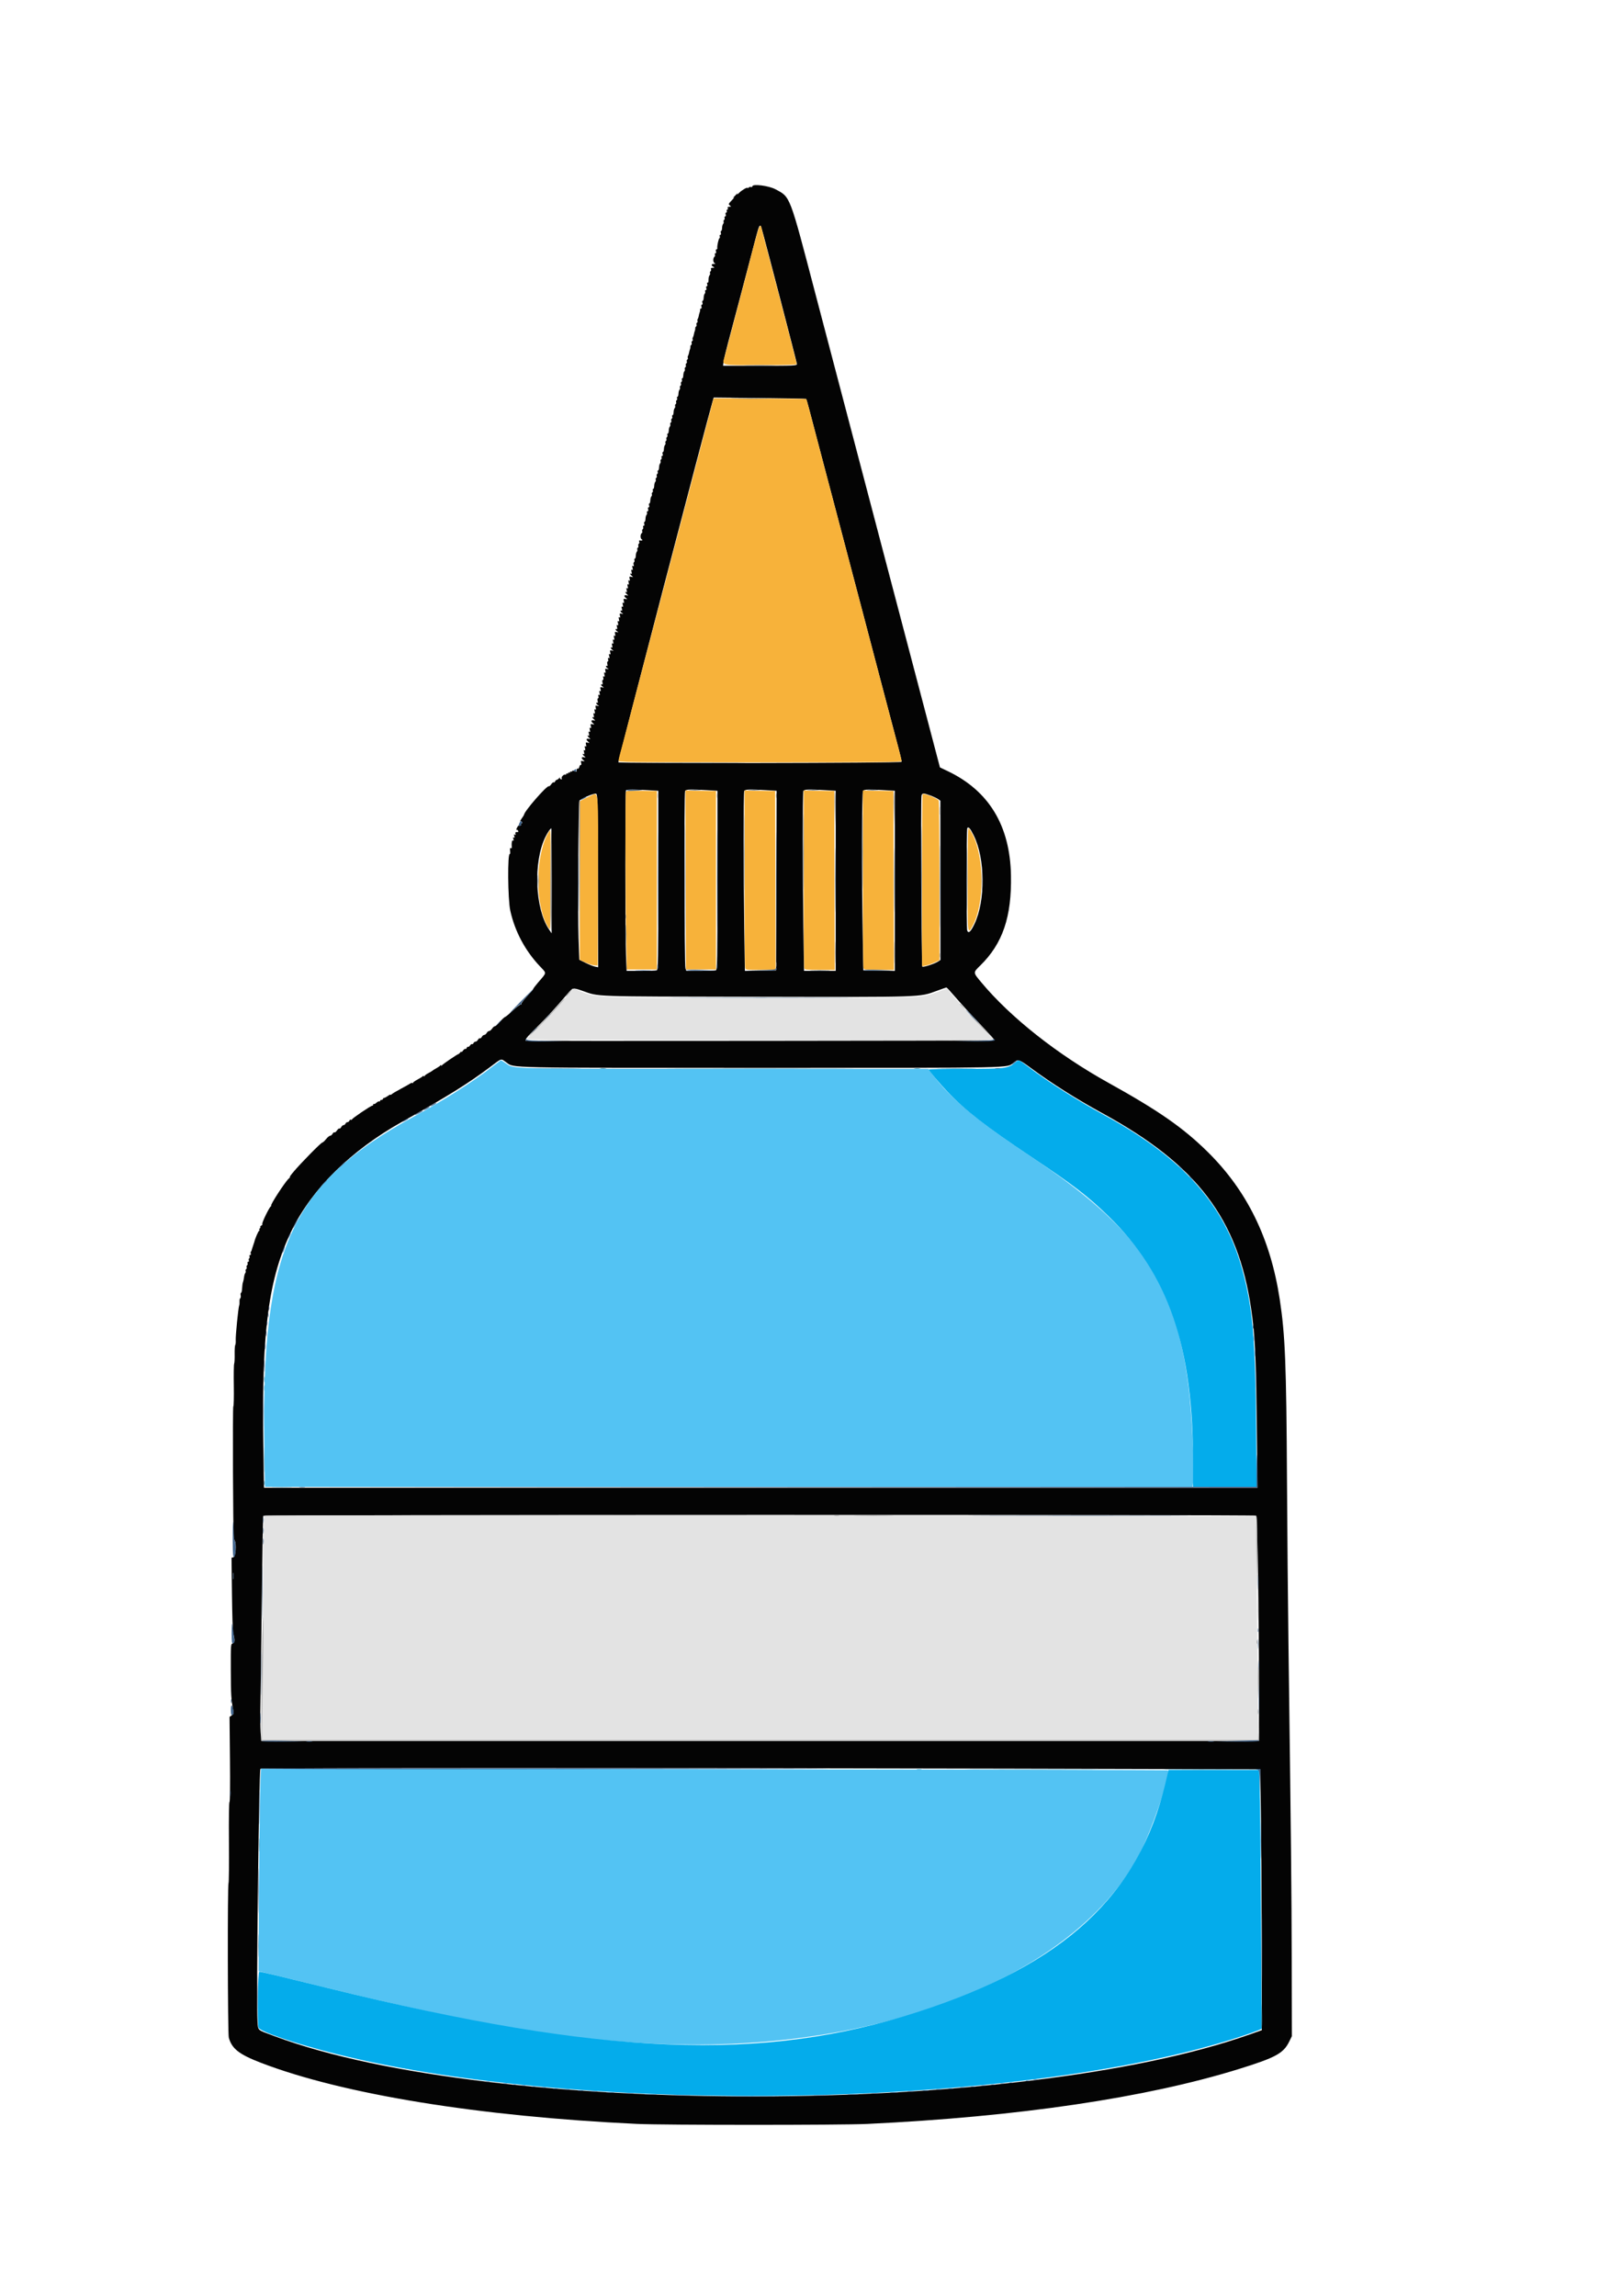 <svg id="svg" version="1.1" xmlns="http://www.w3.org/2000/svg" xmlns:xlink="http://www.w3.org/1999/xlink" width="318" height="450" viewBox="0, 0, 400,532"><g id="svgg"><path id="path0" d="M185.535 28.926 C 185.535 29.088,185.387 29.163,185.205 29.094 C 185.024 29.024,184.755 29.088,184.608 29.236 C 184.460 29.383,184.340 29.426,184.340 29.330 C 184.340 29.036,182.873 29.898,182.235 30.567 C 181.903 30.916,181.711 31.040,181.808 30.843 C 181.964 30.524,181.948 30.524,181.657 30.843 C 181.476 31.040,181.173 31.352,180.981 31.535 C 180.678 31.827,180.679 31.843,180.992 31.664 C 181.189 31.551,180.948 31.874,180.456 32.381 C 179.630 33.232,179.593 33.328,179.978 33.620 C 180.363 33.912,180.355 33.936,179.864 33.943 C 179.492 33.949,179.375 34.058,179.471 34.310 C 179.547 34.507,179.493 34.668,179.352 34.668 C 179.210 34.668,179.156 34.830,179.232 35.027 C 179.308 35.224,179.243 35.386,179.089 35.386 C 178.917 35.386,178.867 35.571,178.960 35.864 C 179.053 36.157,179.003 36.342,178.831 36.342 C 178.677 36.342,178.611 36.500,178.685 36.693 C 178.759 36.886,178.709 37.112,178.575 37.195 C 178.440 37.279,178.382 37.484,178.447 37.652 C 178.511 37.820,178.458 38.063,178.328 38.193 C 178.199 38.322,178.083 38.766,178.072 39.178 C 178.060 39.591,177.952 39.928,177.832 39.928 C 177.711 39.928,177.681 40.143,177.764 40.406 C 177.857 40.699,177.807 40.885,177.635 40.885 C 177.481 40.885,177.415 41.043,177.489 41.236 C 177.563 41.429,177.531 41.644,177.416 41.715 C 177.192 41.854,176.803 43.681,176.894 44.172 C 176.924 44.337,176.829 44.471,176.683 44.471 C 176.526 44.471,176.479 44.667,176.569 44.949 C 176.662 45.242,176.612 45.427,176.440 45.427 C 176.286 45.427,176.220 45.585,176.294 45.778 C 176.368 45.971,176.339 46.185,176.229 46.253 C 175.820 46.505,175.789 47.587,176.183 47.817 C 176.507 48.007,176.483 48.044,176.031 48.050 C 175.389 48.059,175.329 48.416,175.912 48.756 C 176.281 48.971,176.264 49.000,175.766 49.006 C 175.371 49.012,175.243 49.118,175.338 49.365 C 175.412 49.558,175.362 49.784,175.227 49.867 C 175.093 49.950,175.035 50.156,175.100 50.324 C 175.164 50.492,175.107 50.739,174.972 50.873 C 174.838 51.008,174.728 51.505,174.728 51.978 C 174.728 52.494,174.632 52.778,174.487 52.689 C 174.337 52.596,174.307 52.732,174.408 53.048 C 174.507 53.363,174.466 53.556,174.298 53.556 C 174.135 53.556,174.087 53.748,174.178 54.035 C 174.271 54.328,174.221 54.513,174.049 54.513 C 173.895 54.513,173.825 54.661,173.895 54.842 C 173.964 55.024,173.915 55.278,173.786 55.407 C 173.656 55.537,173.541 55.980,173.529 56.393 C 173.517 56.805,173.409 57.143,173.289 57.143 C 173.168 57.143,173.138 57.358,173.222 57.621 C 173.313 57.907,173.265 58.099,173.102 58.099 C 172.940 58.099,172.892 58.291,172.983 58.577 C 173.072 58.860,173.026 59.056,172.869 59.056 C 172.723 59.056,172.625 59.190,172.651 59.354 C 172.678 59.519,172.630 59.815,172.545 60.012 C 172.460 60.209,172.359 60.586,172.321 60.849 C 172.283 61.112,172.168 61.461,172.065 61.626 C 171.962 61.790,171.940 62.025,172.016 62.147 C 172.092 62.270,172.037 62.442,171.894 62.530 C 171.752 62.618,171.691 62.837,171.760 63.017 C 171.829 63.197,171.780 63.409,171.651 63.489 C 171.522 63.569,171.436 63.761,171.460 63.915 C 171.484 64.070,171.434 64.357,171.350 64.555 C 171.265 64.752,171.164 65.129,171.126 65.392 C 171.087 65.655,170.972 66.004,170.870 66.169 C 170.767 66.333,170.745 66.568,170.821 66.690 C 170.896 66.812,170.842 66.985,170.699 67.073 C 170.556 67.161,170.496 67.380,170.565 67.560 C 170.634 67.740,170.585 67.952,170.455 68.032 C 170.326 68.112,170.240 68.303,170.264 68.458 C 170.289 68.612,170.239 68.900,170.154 69.097 C 170.069 69.295,169.968 69.671,169.930 69.934 C 169.892 70.197,169.777 70.547,169.674 70.711 C 169.572 70.876,169.550 71.110,169.625 71.233 C 169.701 71.355,169.646 71.527,169.503 71.616 C 169.361 71.704,169.301 71.923,169.370 72.103 C 169.439 72.282,169.385 72.498,169.250 72.581 C 169.115 72.664,169.061 72.879,169.130 73.059 C 169.199 73.239,169.146 73.454,169.011 73.537 C 168.876 73.620,168.819 73.826,168.883 73.994 C 168.948 74.162,168.894 74.405,168.765 74.535 C 168.635 74.664,168.520 75.108,168.508 75.520 C 168.496 75.933,168.384 76.270,168.258 76.270 C 168.133 76.270,168.091 76.428,168.165 76.621 C 168.239 76.814,168.189 77.040,168.055 77.124 C 167.920 77.207,167.866 77.422,167.935 77.602 C 168.004 77.781,167.950 77.997,167.815 78.080 C 167.681 78.163,167.623 78.369,167.688 78.537 C 167.752 78.705,167.699 78.948,167.569 79.077 C 167.440 79.207,167.324 79.650,167.313 80.063 C 167.301 80.475,167.189 80.813,167.063 80.813 C 166.937 80.813,166.895 80.971,166.969 81.164 C 167.043 81.357,166.994 81.583,166.859 81.666 C 166.724 81.750,166.671 81.965,166.740 82.144 C 166.809 82.324,166.755 82.539,166.620 82.623 C 166.485 82.706,166.428 82.911,166.492 83.079 C 166.557 83.247,166.503 83.491,166.374 83.620 C 166.244 83.750,166.129 84.193,166.117 84.606 C 166.105 85.018,165.993 85.356,165.868 85.356 C 165.742 85.356,165.700 85.514,165.774 85.707 C 165.848 85.900,165.798 86.126,165.664 86.209 C 165.529 86.292,165.475 86.507,165.544 86.687 C 165.613 86.867,165.559 87.082,165.425 87.165 C 165.290 87.249,165.232 87.454,165.297 87.622 C 165.361 87.790,165.308 88.033,165.178 88.163 C 165.049 88.292,164.933 88.736,164.922 89.148 C 164.910 89.561,164.798 89.898,164.672 89.898 C 164.546 89.898,164.504 90.056,164.578 90.249 C 164.653 90.442,164.603 90.668,164.468 90.752 C 164.333 90.835,164.280 91.050,164.349 91.230 C 164.418 91.410,164.364 91.625,164.229 91.708 C 164.094 91.791,164.037 91.997,164.101 92.165 C 164.166 92.333,164.112 92.576,163.983 92.706 C 163.853 92.835,163.738 93.279,163.726 93.691 C 163.714 94.104,163.606 94.441,163.486 94.441 C 163.366 94.441,163.336 94.656,163.419 94.919 C 163.512 95.212,163.462 95.397,163.290 95.397 C 163.136 95.397,163.070 95.555,163.144 95.748 C 163.218 95.942,163.168 96.168,163.034 96.251 C 162.899 96.334,162.841 96.540,162.906 96.708 C 162.970 96.875,162.917 97.119,162.788 97.248 C 162.658 97.378,162.542 97.821,162.531 98.234 C 162.519 98.646,162.407 98.984,162.281 98.984 C 162.156 98.984,162.113 99.142,162.188 99.335 C 162.262 99.528,162.212 99.754,162.077 99.837 C 161.943 99.920,161.889 100.136,161.958 100.315 C 162.027 100.495,161.973 100.710,161.838 100.794 C 161.703 100.877,161.646 101.082,161.710 101.250 C 161.775 101.418,161.722 101.662,161.592 101.791 C 161.463 101.921,161.347 102.364,161.335 102.777 C 161.324 103.189,161.211 103.527,161.086 103.527 C 160.960 103.527,160.918 103.685,160.992 103.878 C 161.066 104.071,161.017 104.297,160.882 104.380 C 160.747 104.463,160.690 104.669,160.754 104.837 C 160.818 105.005,160.765 105.248,160.636 105.377 C 160.506 105.507,160.391 105.950,160.379 106.363 C 160.367 106.775,160.259 107.113,160.139 107.113 C 160.018 107.113,159.988 107.328,160.072 107.591 C 160.163 107.878,160.115 108.069,159.952 108.069 C 159.790 108.069,159.742 108.261,159.833 108.548 C 159.926 108.840,159.876 109.026,159.704 109.026 C 159.549 109.026,159.480 109.174,159.549 109.355 C 159.619 109.536,159.570 109.791,159.440 109.920 C 159.311 110.050,159.195 110.493,159.183 110.906 C 159.172 111.318,159.064 111.656,158.943 111.656 C 158.823 111.656,158.793 111.871,158.876 112.134 C 158.969 112.427,158.919 112.612,158.747 112.612 C 158.593 112.612,158.527 112.770,158.601 112.963 C 158.675 113.156,158.626 113.382,158.491 113.465 C 158.356 113.549,158.302 113.764,158.371 113.944 C 158.440 114.123,158.407 114.326,158.297 114.394 C 157.888 114.646,157.857 115.728,158.251 115.958 C 158.635 116.183,158.328 116.330,157.711 116.217 C 157.596 116.196,157.565 116.341,157.641 116.540 C 157.717 116.738,157.669 116.969,157.535 117.052 C 157.400 117.135,157.346 117.350,157.415 117.530 C 157.484 117.710,157.430 117.925,157.295 118.008 C 157.161 118.091,157.103 118.297,157.168 118.465 C 157.232 118.633,157.179 118.876,157.049 119.006 C 156.920 119.135,156.804 119.579,156.793 119.991 C 156.781 120.404,156.668 120.741,156.543 120.741 C 156.417 120.741,156.375 120.899,156.449 121.092 C 156.523 121.285,156.477 121.509,156.346 121.590 C 156.215 121.671,156.177 121.957,156.262 122.226 C 156.375 122.580,156.335 122.663,156.117 122.529 C 155.892 122.390,155.859 122.506,155.982 122.997 C 156.101 123.470,156.068 123.602,155.862 123.475 C 155.657 123.348,155.624 123.480,155.743 123.953 C 155.850 124.381,155.821 124.554,155.658 124.453 C 155.246 124.198,155.379 124.608,155.828 124.976 C 156.214 125.293,156.204 125.310,155.687 125.199 C 155.190 125.092,155.144 125.146,155.278 125.679 C 155.386 126.109,155.348 126.230,155.145 126.105 C 154.940 125.978,154.907 126.110,155.026 126.583 C 155.144 127.057,155.111 127.188,154.906 127.061 C 154.700 126.934,154.668 127.066,154.786 127.540 C 154.905 128.013,154.872 128.145,154.667 128.018 C 154.461 127.891,154.428 128.023,154.547 128.496 C 154.655 128.924,154.625 129.096,154.463 128.996 C 154.050 128.741,154.183 129.151,154.632 129.519 C 155.020 129.837,155.012 129.854,154.513 129.747 C 153.873 129.610,153.805 130.005,154.393 130.449 C 154.775 130.737,154.762 130.756,154.250 130.664 C 153.753 130.574,153.706 130.632,153.841 131.171 C 153.951 131.607,153.914 131.730,153.711 131.604 C 153.505 131.477,153.472 131.609,153.591 132.082 C 153.710 132.556,153.677 132.688,153.471 132.561 C 153.266 132.434,153.233 132.565,153.352 133.039 C 153.459 133.467,153.430 133.639,153.267 133.538 C 153.130 133.454,153.019 133.493,153.019 133.626 C 153.019 133.759,153.207 133.988,153.437 134.135 C 153.801 134.368,153.783 134.387,153.296 134.283 C 152.799 134.177,152.753 134.231,152.887 134.765 C 152.995 135.195,152.957 135.316,152.754 135.191 C 152.549 135.064,152.516 135.195,152.635 135.669 C 152.753 136.142,152.721 136.274,152.515 136.147 C 152.310 136.020,152.277 136.152,152.396 136.625 C 152.514 137.099,152.481 137.230,152.276 137.103 C 152.070 136.976,152.038 137.108,152.156 137.582 C 152.264 138.009,152.235 138.182,152.072 138.081 C 151.935 137.997,151.823 138.036,151.823 138.169 C 151.823 138.302,152.011 138.531,152.241 138.678 C 152.606 138.911,152.588 138.930,152.100 138.826 C 151.603 138.720,151.557 138.774,151.691 139.308 C 151.799 139.737,151.761 139.859,151.559 139.733 C 151.353 139.606,151.320 139.738,151.439 140.212 C 151.558 140.685,151.525 140.817,151.320 140.690 C 151.114 140.563,151.081 140.694,151.200 141.168 C 151.319 141.641,151.286 141.773,151.081 141.646 C 150.875 141.519,150.842 141.651,150.961 142.124 C 151.068 142.552,151.039 142.725,150.876 142.624 C 150.740 142.539,150.628 142.579,150.628 142.712 C 150.628 142.844,150.816 143.073,151.046 143.220 C 151.410 143.453,151.392 143.472,150.905 143.368 C 150.408 143.263,150.362 143.317,150.496 143.850 C 150.604 144.280,150.566 144.401,150.363 144.276 C 150.158 144.149,150.125 144.281,150.244 144.754 C 150.363 145.231,150.330 145.360,150.121 145.231 C 149.920 145.106,149.875 145.207,149.970 145.569 C 150.044 145.853,149.995 146.085,149.862 146.085 C 149.721 146.085,149.684 146.342,149.774 146.703 C 149.875 147.103,149.842 147.266,149.681 147.167 C 149.544 147.082,149.432 147.122,149.432 147.254 C 149.432 147.387,149.620 147.616,149.851 147.763 C 150.215 147.996,150.197 148.015,149.709 147.911 C 149.213 147.805,149.167 147.860,149.300 148.393 C 149.408 148.823,149.371 148.944,149.168 148.819 C 148.962 148.692,148.929 148.823,149.048 149.297 C 149.168 149.774,149.135 149.903,148.926 149.773 C 148.725 149.649,148.680 149.750,148.774 150.112 C 148.849 150.396,148.800 150.628,148.667 150.628 C 148.525 150.628,148.489 150.885,148.579 151.245 C 148.680 151.646,148.647 151.809,148.485 151.709 C 148.349 151.625,148.237 151.664,148.237 151.797 C 148.237 151.930,148.425 152.159,148.655 152.306 C 149.020 152.539,149.001 152.558,148.514 152.454 C 148.017 152.348,147.971 152.402,148.105 152.936 C 148.213 153.366,148.175 153.487,147.972 153.362 C 147.767 153.235,147.734 153.366,147.853 153.840 C 147.972 154.316,147.939 154.445,147.730 154.316 C 147.529 154.192,147.484 154.293,147.579 154.655 C 147.653 154.938,147.605 155.170,147.471 155.170 C 147.330 155.170,147.293 155.428,147.384 155.788 C 147.484 156.189,147.451 156.352,147.290 156.252 C 147.153 156.168,147.041 156.207,147.041 156.340 C 147.041 156.473,147.230 156.701,147.460 156.849 C 147.824 157.081,147.806 157.101,147.318 156.997 C 146.822 156.891,146.776 156.945,146.910 157.478 C 147.017 157.908,146.980 158.030,146.777 157.904 C 146.571 157.777,146.538 157.909,146.657 158.382 C 146.776 158.856,146.743 158.988,146.538 158.861 C 146.332 158.734,146.299 158.865,146.418 159.339 C 146.526 159.767,146.496 159.939,146.334 159.839 C 145.921 159.584,146.054 159.994,146.503 160.362 C 146.891 160.680,146.883 160.697,146.384 160.590 C 145.743 160.453,145.679 160.839,146.264 161.318 C 146.651 161.635,146.640 161.652,146.123 161.541 C 145.626 161.434,145.580 161.488,145.714 162.021 C 145.822 162.451,145.784 162.572,145.581 162.447 C 145.376 162.320,145.343 162.452,145.462 162.925 C 145.581 163.399,145.548 163.530,145.342 163.403 C 145.137 163.276,145.104 163.408,145.223 163.882 C 145.330 164.309,145.301 164.482,145.138 164.381 C 144.726 164.126,144.859 164.537,145.308 164.905 C 145.696 165.223,145.687 165.239,145.188 165.133 C 144.547 164.996,144.484 165.382,145.069 165.861 C 145.455 166.178,145.444 166.195,144.927 166.083 C 144.431 165.976,144.385 166.030,144.519 166.564 C 144.627 166.994,144.589 167.115,144.386 166.990 C 144.180 166.863,144.148 166.994,144.266 167.468 C 144.385 167.941,144.352 168.073,144.147 167.946 C 143.941 167.819,143.908 167.951,144.027 168.424 C 144.135 168.852,144.105 169.025,143.943 168.924 C 143.530 168.669,143.663 169.079,144.112 169.447 C 144.500 169.765,144.492 169.782,143.993 169.676 C 143.352 169.539,143.288 169.924,143.873 170.404 C 144.260 170.721,144.249 170.738,143.732 170.626 C 143.235 170.519,143.189 170.573,143.323 171.107 C 143.411 171.455,143.380 171.650,143.251 171.570 C 143.128 171.494,142.959 171.705,142.876 172.038 C 142.792 172.371,142.619 172.579,142.491 172.500 C 142.284 172.372,142.158 172.686,142.229 173.155 C 142.243 173.250,141.987 173.226,141.659 173.101 C 141.263 172.951,141.064 172.958,141.064 173.122 C 141.064 173.258,140.956 173.303,140.825 173.222 C 140.693 173.140,140.586 173.194,140.586 173.341 C 140.586 173.488,140.478 173.542,140.347 173.461 C 140.215 173.380,140.108 173.433,140.108 173.580 C 140.108 173.727,140.000 173.781,139.868 173.700 C 139.737 173.619,139.629 173.672,139.629 173.819 C 139.629 173.967,139.548 174.036,139.447 173.974 C 139.125 173.775,138.369 174.500,138.511 174.872 C 138.604 175.114,138.537 175.187,138.304 175.097 C 138.114 175.024,138.020 174.842,138.094 174.691 C 138.169 174.540,138.076 174.605,137.887 174.836 C 137.699 175.066,137.433 175.254,137.297 175.254 C 137.162 175.254,136.986 175.422,136.907 175.628 C 136.828 175.833,136.667 175.942,136.549 175.869 C 136.431 175.796,136.157 176.008,135.939 176.340 C 135.722 176.671,135.460 176.891,135.358 176.828 C 134.904 176.548,129.265 183.024,129.233 183.861 C 129.230 183.927,128.965 184.350,128.644 184.801 C 128.322 185.252,128.176 185.549,128.320 185.460 C 128.464 185.371,128.643 185.459,128.718 185.656 C 128.794 185.852,128.745 186.013,128.610 186.013 C 128.474 186.013,128.430 186.121,128.512 186.252 C 128.640 186.460,128.357 186.586,127.887 186.531 C 127.807 186.521,127.618 186.784,127.467 187.115 C 127.316 187.446,127.290 187.657,127.409 187.584 C 127.528 187.510,127.686 187.610,127.761 187.805 C 127.836 188.000,127.820 188.148,127.726 188.134 C 127.197 188.055,126.988 188.205,127.125 188.563 C 127.234 188.846,127.190 188.906,126.973 188.772 C 126.744 188.631,126.710 188.718,126.838 189.121 C 126.962 189.512,126.929 189.610,126.718 189.480 C 126.508 189.350,126.475 189.448,126.599 189.839 C 126.715 190.205,126.685 190.325,126.505 190.213 C 126.250 190.056,126.112 190.791,126.202 191.825 C 126.225 192.090,126.135 192.193,125.971 192.091 C 125.785 191.976,125.733 192.188,125.802 192.778 C 125.856 193.247,125.826 193.584,125.734 193.527 C 125.125 193.151,125.219 204.700,125.847 207.531 C 126.979 212.626,129.493 217.349,133.120 221.194 C 134.869 223.048,134.906 222.646,132.764 225.141 C 132.069 225.951,131.497 226.704,131.493 226.815 C 131.489 226.926,130.792 227.758,129.944 228.662 C 129.096 229.567,128.470 230.417,128.554 230.552 C 128.637 230.687,128.596 230.730,128.463 230.648 C 128.330 230.565,127.480 231.194,126.573 232.044 C 125.667 232.894,124.760 233.644,124.557 233.711 C 124.355 233.777,123.785 234.316,123.290 234.907 C 122.796 235.499,122.247 235.983,122.072 235.983 C 121.896 235.983,121.576 236.252,121.361 236.581 C 121.145 236.910,120.814 237.179,120.625 237.179 C 120.435 237.179,120.165 237.394,120.024 237.657 C 119.883 237.920,119.614 238.135,119.426 238.135 C 119.238 238.135,118.968 238.353,118.825 238.620 C 118.682 238.887,118.469 239.045,118.350 238.972 C 118.232 238.899,118.018 239.057,117.876 239.324 C 117.733 239.591,117.455 239.809,117.258 239.809 C 117.062 239.809,116.839 239.969,116.764 240.166 C 116.688 240.362,116.538 240.468,116.429 240.401 C 116.320 240.334,116.080 240.495,115.894 240.760 C 115.709 241.024,115.489 241.172,115.406 241.088 C 115.322 241.004,115.186 241.112,115.103 241.327 C 115.020 241.543,114.864 241.664,114.755 241.597 C 114.646 241.529,114.389 241.715,114.183 242.010 C 113.976 242.304,113.804 242.440,113.800 242.313 C 113.796 242.185,113.661 242.252,113.501 242.462 C 113.341 242.673,113.128 242.859,113.027 242.876 C 112.732 242.926,109.162 245.364,108.970 245.647 C 108.864 245.802,108.791 245.810,108.787 245.666 C 108.782 245.507,108.721 245.507,108.604 245.666 C 108.507 245.798,108.051 246.113,107.591 246.366 C 107.131 246.619,106.701 246.889,106.635 246.966 C 106.569 247.043,106.112 247.317,105.619 247.576 C 105.126 247.835,104.722 248.136,104.722 248.245 C 104.722 248.355,104.624 248.383,104.503 248.309 C 104.383 248.235,104.249 248.255,104.205 248.355 C 104.160 248.454,103.613 248.802,102.989 249.128 C 102.364 249.454,101.853 249.822,101.853 249.945 C 101.853 250.068,101.782 250.099,101.696 250.012 C 101.609 249.926,101.421 249.947,101.277 250.060 C 101.134 250.173,100.048 250.782,98.864 251.414 C 97.681 252.045,96.633 252.678,96.537 252.820 C 96.440 252.962,96.360 252.990,96.358 252.883 C 96.356 252.775,96.041 252.910,95.659 253.182 C 95.278 253.454,94.847 253.676,94.703 253.676 C 94.559 253.676,94.441 253.784,94.441 253.915 C 94.441 254.047,94.280 254.154,94.082 254.154 C 93.885 254.154,93.724 254.268,93.724 254.407 C 93.724 254.547,93.633 254.604,93.521 254.535 C 93.409 254.466,93.098 254.615,92.829 254.865 C 92.560 255.116,92.275 255.256,92.195 255.176 C 92.115 255.096,92.050 255.156,92.050 255.310 C 92.050 255.463,91.942 255.589,91.809 255.589 C 91.443 255.589,86.790 258.739,86.790 258.987 C 86.790 259.106,86.682 259.136,86.549 259.055 C 86.417 258.973,86.244 259.074,86.165 259.280 C 86.086 259.485,85.869 259.653,85.681 259.653 C 85.494 259.653,85.279 259.815,85.203 260.012 C 85.127 260.209,84.919 260.371,84.741 260.371 C 84.562 260.371,84.299 260.589,84.157 260.855 C 84.014 261.122,83.807 261.284,83.696 261.216 C 83.586 261.148,83.317 261.363,83.100 261.695 C 82.883 262.027,82.607 262.238,82.488 262.165 C 82.369 262.091,82.155 262.249,82.012 262.516 C 81.869 262.782,81.599 263.001,81.412 263.001 C 81.225 263.001,80.772 263.377,80.405 263.837 C 80.037 264.298,79.624 264.674,79.485 264.674 C 79.184 264.674,74.283 269.653,72.435 271.835 C 71.717 272.683,71.291 273.290,71.488 273.183 C 71.686 273.077,71.563 273.244,71.216 273.554 C 70.295 274.378,66.507 280.211,66.888 280.219 C 66.986 280.221,66.944 280.302,66.796 280.398 C 66.379 280.671,64.521 284.511,64.682 284.770 C 64.760 284.897,64.657 285.065,64.452 285.143 C 64.247 285.222,64.134 285.375,64.201 285.484 C 64.268 285.592,64.212 285.750,64.077 285.834 C 63.941 285.918,63.892 286.087,63.967 286.209 C 64.043 286.331,64.012 286.432,63.899 286.432 C 63.733 286.432,62.887 288.391,62.738 289.121 C 62.718 289.220,62.675 289.354,62.642 289.420 C 62.609 289.486,62.555 289.647,62.522 289.779 C 62.490 289.910,62.436 290.072,62.403 290.137 C 62.370 290.203,62.316 290.365,62.283 290.496 C 62.250 290.628,62.197 290.789,62.164 290.855 C 62.131 290.921,62.091 291.073,62.074 291.193 C 62.058 291.314,61.971 291.486,61.881 291.575 C 61.792 291.665,61.776 291.889,61.847 292.074 C 61.918 292.258,61.845 292.409,61.686 292.409 C 61.526 292.409,61.456 292.567,61.530 292.760 C 61.604 292.953,61.567 293.171,61.447 293.246 C 61.326 293.320,61.289 293.538,61.363 293.732 C 61.437 293.925,61.367 294.082,61.207 294.082 C 61.048 294.082,60.978 294.240,61.052 294.433 C 61.126 294.627,61.076 294.853,60.942 294.936 C 60.807 295.019,60.753 295.234,60.822 295.414 C 60.891 295.594,60.837 295.809,60.702 295.892 C 60.568 295.975,60.510 296.181,60.575 296.349 C 60.639 296.517,60.598 296.748,60.484 296.863 C 60.370 296.977,60.231 297.448,60.176 297.908 C 60.121 298.368,60.004 298.912,59.916 299.117 C 59.829 299.322,59.734 299.994,59.705 300.610 C 59.677 301.226,59.560 301.731,59.446 301.732 C 59.332 301.733,59.291 302.005,59.354 302.337 C 59.418 302.669,59.369 303.002,59.247 303.078 C 59.125 303.153,59.047 303.501,59.074 303.849 C 59.102 304.198,59.061 304.644,58.983 304.842 C 58.762 305.403,58.061 312.468,58.131 313.434 C 58.165 313.910,58.112 314.431,58.012 314.592 C 57.912 314.754,57.848 315.773,57.870 316.857 C 57.892 317.941,57.835 319.011,57.744 319.235 C 57.653 319.459,57.615 321.907,57.660 324.675 C 57.704 327.443,57.649 329.707,57.538 329.707 C 57.344 329.707,57.464 361.477,57.660 362.224 C 57.712 362.421,57.813 362.690,57.884 362.821 C 58.329 363.636,58.128 366.725,57.620 366.886 L 57.099 367.051 57.206 376.054 C 57.264 381.006,57.394 385.326,57.495 385.655 C 57.957 387.157,57.927 387.992,57.405 388.158 C 56.912 388.314,56.904 388.420,56.921 394.816 C 56.937 400.801,57.011 402.019,57.512 404.616 C 57.664 405.401,57.613 405.579,57.147 405.905 L 56.607 406.284 56.712 416.770 C 56.774 423.012,56.729 427.256,56.599 427.256 C 56.469 427.256,56.411 431.293,56.456 437.165 C 56.498 442.615,56.454 447.152,56.359 447.247 C 56.089 447.517,56.151 484.383,56.424 485.364 C 57.183 488.097,58.953 489.484,64.320 491.552 C 84.484 499.321,118.163 504.795,157.083 506.630 C 163.703 506.942,207.296 506.947,213.867 506.636 C 250.959 504.881,282.636 500.202,305.527 493.095 C 314.574 490.286,316.508 489.235,317.920 486.360 L 318.589 484.997 318.549 466.348 C 318.512 449.173,318.383 436.580,317.744 388.045 C 317.617 378.380,317.455 360.412,317.385 348.117 C 317.219 319.147,316.939 312.139,315.595 303.325 C 313.314 288.370,307.567 276.606,297.854 267.013 C 291.829 261.061,285.762 256.834,273.401 249.977 C 260.785 242.978,249.235 233.860,242.006 225.195 C 239.929 222.704,239.935 222.804,241.744 221.033 C 247.274 215.616,249.511 209.037,249.313 198.775 C 249.077 186.531,243.872 177.955,233.737 173.113 L 231.799 172.187 219.065 123.810 C 212.061 97.203,203.963 66.396,201.068 55.350 C 194.634 30.798,194.952 31.630,191.228 29.641 C 189.573 28.757,185.535 28.250,185.535 28.926 M187.784 39.151 C 188.328 40.909,196.533 72.411,196.533 72.740 C 196.533 73.136,195.967 73.162,187.423 73.162 L 178.312 73.162 178.415 72.265 C 178.472 71.772,178.962 69.701,179.504 67.663 C 180.046 65.625,180.759 62.935,181.089 61.686 C 181.420 60.436,181.962 58.392,182.296 57.143 C 182.629 55.894,183.395 52.989,183.999 50.687 C 184.603 48.386,185.303 45.723,185.555 44.770 C 185.807 43.816,186.229 42.203,186.493 41.184 C 187.180 38.529,187.457 38.093,187.784 39.151 M198.808 81.334 C 198.867 81.393,199.195 82.510,199.537 83.817 C 199.879 85.123,200.358 86.946,200.601 87.866 C 202.258 94.149,202.767 96.085,204.092 101.125 C 204.419 102.369,204.891 104.149,205.140 105.081 C 205.390 106.013,205.860 107.793,206.183 109.036 C 206.507 110.280,207.258 113.126,207.852 115.362 C 209.452 121.387,211.192 127.989,212.823 134.224 C 213.657 137.414,214.162 139.331,215.660 145.009 C 215.903 145.929,216.441 147.974,216.856 149.552 C 217.270 151.130,217.809 153.174,218.052 154.094 C 218.296 155.015,218.891 157.274,219.375 159.115 C 219.859 160.956,220.513 163.431,220.829 164.614 C 222.002 169.014,222.416 170.731,222.326 170.820 C 222.015 171.131,152.608 171.233,152.491 170.924 C 152.396 170.675,174.239 87.045,175.738 81.918 L 176.009 80.992 187.355 81.110 C 193.596 81.175,198.750 81.276,198.808 81.334 M159.795 177.801 L 162.343 177.957 162.343 200.011 C 162.343 219.901,162.306 222.079,161.965 222.210 C 161.757 222.290,159.999 222.355,158.057 222.355 L 154.528 222.355 154.371 218.372 C 154.165 213.149,154.167 178.011,154.373 177.804 C 154.575 177.603,156.534 177.601,159.795 177.801 M174.380 177.801 L 176.928 177.957 176.928 200.011 C 176.928 219.901,176.891 222.079,176.549 222.210 C 176.341 222.290,174.617 222.355,172.718 222.355 L 169.265 222.355 169.032 221.742 C 168.778 221.073,168.692 178.679,168.944 178.023 C 169.109 177.591,170.217 177.546,174.380 177.801 M188.966 177.801 L 191.515 177.957 191.454 200.096 L 191.393 222.236 187.547 222.301 L 183.700 222.367 183.542 211.781 C 183.344 198.520,183.336 178.525,183.528 178.023 C 183.694 177.591,184.802 177.546,188.966 177.801 M203.549 177.801 L 206.097 177.957 206.097 200.156 L 206.097 222.355 202.191 222.355 L 198.285 222.355 198.126 211.557 C 197.928 198.045,197.920 178.525,198.113 178.023 C 198.279 177.591,199.387 177.546,203.549 177.801 M218.134 177.801 L 220.681 177.957 220.681 200.162 L 220.681 222.367 216.796 222.301 L 212.911 222.236 212.765 214.106 C 212.486 198.463,212.527 178.244,212.839 177.932 C 213.164 177.607,214.451 177.575,218.134 177.801 M147.461 200.090 L 147.522 221.459 146.744 221.308 C 146.316 221.225,145.266 220.808,144.411 220.381 L 142.857 219.605 142.664 214.226 C 142.460 208.536,142.630 181.071,142.874 180.438 C 143.046 179.988,146.249 178.584,146.922 178.664 C 147.395 178.720,147.400 178.922,147.461 200.090 M229.459 179.117 C 230.220 179.400,231.081 179.804,231.373 180.013 L 231.904 180.395 231.911 200.032 L 231.919 219.670 231.356 220.039 C 230.484 220.610,227.666 221.530,227.450 221.313 C 227.233 221.097,227.039 179.985,227.251 179.139 C 227.418 178.471,227.718 178.468,229.459 179.117 M240.110 188.911 C 242.969 194.614,243.058 205.052,240.297 210.819 C 239.383 212.727,238.830 213.223,238.519 212.413 C 238.317 211.887,238.336 187.326,238.539 187.124 C 238.887 186.776,239.242 187.180,240.110 188.911 M136.043 200.153 L 136.043 213.097 135.409 212.167 C 131.908 207.037,131.469 195.390,134.543 189.241 C 135.085 188.158,135.747 187.209,135.961 187.209 C 136.006 187.209,136.043 193.034,136.043 200.153 M235.536 228.751 C 236.628 230.033,239.288 232.942,241.446 235.215 C 243.605 237.488,245.310 239.408,245.236 239.482 C 245.141 239.577,131.275 239.675,129.767 239.581 C 129.232 239.547,129.853 238.752,132.277 236.360 C 134.786 233.884,137.194 231.264,139.942 228.017 C 141.259 226.460,141.279 226.456,143.593 227.255 C 147.963 228.764,144.926 228.658,186.308 228.744 C 228.083 228.830,226.637 228.877,230.967 227.293 C 232.214 226.836,233.305 226.453,233.392 226.441 C 233.479 226.429,234.444 227.469,235.536 228.751 M124.887 244.934 C 126.846 246.327,123.884 246.264,187.661 246.264 C 251.999 246.264,248.163 246.344,249.965 244.969 C 251.118 244.090,251.295 244.143,254.121 246.224 C 259.485 250.173,265.410 253.917,271.997 257.519 C 295.178 270.196,305.273 283.471,308.527 305.559 C 309.548 312.491,309.755 317.142,309.985 338.255 L 310.110 349.791 187.603 349.791 L 65.097 349.791 64.928 338.494 C 64.517 310.907,66.257 297.990,71.959 286.312 C 76.947 276.096,86.585 266.608,99.103 259.592 C 110.434 253.242,115.528 250.073,120.871 246.050 C 123.877 243.787,123.443 243.908,124.887 244.934 M309.788 356.674 C 310.106 356.876,310.512 383.516,310.479 401.986 L 310.460 412.221 187.448 412.222 L 64.435 412.223 64.280 410.117 C 64.195 408.958,64.172 405.804,64.229 403.108 C 64.287 400.412,64.436 388.919,64.561 377.566 C 64.687 366.214,64.850 356.827,64.925 356.706 C 65.090 356.439,309.369 356.407,309.788 356.674 M57.553 372.206 C 57.498 372.567,57.454 372.271,57.454 371.548 C 57.454 370.825,57.498 370.529,57.553 370.891 C 57.608 371.252,57.608 371.844,57.553 372.206 M248.707 419.047 L 310.764 419.207 310.942 429.627 C 311.040 435.359,311.133 449.830,311.149 461.786 L 311.178 483.524 308.189 484.581 C 251.138 504.755,121.296 504.991,67.722 485.017 C 63.285 483.363,63.685 483.703,63.501 481.429 C 63.180 477.477,63.848 419.691,64.221 419.087 C 64.369 418.848,162.815 418.827,248.707 419.047 " stroke="none" fill="#040404" fill-rule="evenodd"></path><path id="path1" d="M139.253 229.219 C 138.079 230.638,135.478 233.466,133.472 235.505 L 129.826 239.211 136.581 239.332 C 143.763 239.462,226.270 239.506,238.097 239.387 L 245.113 239.316 241.495 235.598 C 239.505 233.553,236.905 230.717,235.719 229.296 L 233.561 226.713 231.330 227.510 C 226.833 229.118,228.811 229.048,187.539 229.049 C 145.114 229.050,147.249 229.155,141.763 226.801 C 141.486 226.682,140.824 227.320,139.253 229.219 M65.294 356.685 C 65.010 356.882,64.947 359.952,64.892 376.248 C 64.855 386.879,64.754 399.262,64.666 403.766 L 64.507 411.955 187.447 411.955 L 310.386 411.955 310.244 405.320 C 310.166 401.671,310.041 389.325,309.966 377.884 C 309.891 366.444,309.757 357.010,309.667 356.921 C 309.398 356.652,65.678 356.417,65.294 356.685 " stroke="none" fill="#e3e3e3" fill-rule="evenodd"></path><path id="path2" d="M186.852 40.108 C 186.649 40.864,186.380 41.805,186.256 42.200 C 186.132 42.594,185.801 43.831,185.521 44.949 C 185.241 46.067,184.758 47.950,184.448 49.133 C 184.138 50.317,183.608 52.334,183.272 53.616 C 182.936 54.897,182.385 56.995,182.048 58.278 C 181.712 59.560,181.180 61.578,180.867 62.762 C 180.554 63.945,180.031 65.935,179.706 67.185 C 179.381 68.434,178.940 70.085,178.725 70.853 C 178.074 73.189,177.278 72.993,187.434 72.999 C 192.913 73.002,196.416 72.916,196.463 72.776 C 196.504 72.650,194.547 64.992,192.113 55.757 C 189.678 46.523,187.687 38.914,187.687 38.850 C 187.687 38.208,187.143 39.027,186.852 40.108 M175.971 81.202 C 175.971 81.218,174.735 85.925,173.223 91.661 C 171.712 97.396,170.104 103.515,169.651 105.258 C 169.198 107.002,168.114 111.118,167.242 114.405 C 166.370 117.693,165.507 120.974,165.323 121.698 C 164.826 123.649,163.867 127.313,163.318 129.348 C 163.052 130.335,162.552 132.218,162.207 133.533 C 161.862 134.848,161.323 136.892,161.010 138.075 C 160.389 140.426,159.584 143.481,158.634 147.099 C 158.298 148.380,157.747 150.478,157.410 151.761 C 157.073 153.045,156.543 155.063,156.234 156.246 C 155.924 157.430,155.402 159.420,155.073 160.669 C 154.744 161.919,154.210 163.963,153.885 165.212 C 153.560 166.461,153.126 168.075,152.920 168.799 C 152.714 169.522,152.545 170.302,152.543 170.532 C 152.540 170.929,154.361 170.950,187.448 170.950 C 215.703 170.950,222.355 170.892,222.355 170.643 C 222.355 170.475,221.925 168.726,221.400 166.758 C 220.875 164.790,220.162 162.104,219.816 160.789 C 219.471 159.474,218.946 157.484,218.649 156.366 C 218.353 155.248,217.815 153.204,217.454 151.823 C 217.093 150.442,216.555 148.398,216.258 147.280 C 215.962 146.163,215.424 144.118,215.063 142.738 C 214.702 141.357,214.164 139.313,213.867 138.195 C 213.571 137.077,213.034 135.033,212.675 133.652 C 212.315 132.271,211.831 130.442,211.600 129.588 C 211.368 128.733,210.842 126.742,210.430 125.164 C 210.018 123.586,209.084 120.036,208.354 117.274 C 207.624 114.513,206.703 111.016,206.307 109.504 C 205.911 107.992,205.385 105.996,205.137 105.070 C 204.889 104.144,204.419 102.369,204.092 101.125 C 202.767 96.085,202.258 94.149,200.601 87.866 C 200.358 86.946,199.879 85.123,199.537 83.817 C 199.195 82.510,198.879 81.406,198.836 81.362 C 198.765 81.291,175.971 81.131,175.971 81.202 M154.361 178.256 C 154.181 178.728,154.225 203.573,154.426 214.226 L 154.573 221.996 158.279 221.996 L 161.984 221.996 161.984 200.000 L 161.984 178.004 158.247 177.938 C 154.995 177.881,154.490 177.922,154.361 178.256 M169.096 199.934 L 169.157 221.996 172.863 221.996 L 176.569 221.996 176.569 200.000 L 176.569 178.004 172.802 177.938 L 169.035 177.872 169.096 199.934 M183.626 199.456 C 183.627 211.327,183.694 221.282,183.773 221.578 C 183.915 222.106,183.983 222.116,187.596 222.116 L 191.276 222.116 191.215 200.060 L 191.154 178.004 187.388 177.938 L 183.622 177.872 183.626 199.456 M198.207 199.616 C 198.207 211.575,198.272 221.530,198.352 221.738 C 198.476 222.060,199.042 222.116,202.179 222.116 L 205.860 222.116 205.799 200.060 L 205.738 178.004 201.973 177.938 L 198.207 177.872 198.207 199.616 M212.795 199.456 C 212.796 211.327,212.863 221.282,212.942 221.578 C 213.084 222.106,213.152 222.116,216.766 222.116 L 220.445 222.116 220.384 200.060 L 220.323 178.004 216.557 177.938 L 212.791 177.872 212.795 199.456 M227.514 178.783 C 227.438 178.858,227.376 188.438,227.376 200.071 L 227.376 221.222 228.153 221.095 C 228.580 221.026,229.549 220.695,230.305 220.360 L 231.680 219.751 231.676 200.192 C 231.674 189.435,231.589 180.503,231.488 180.344 C 231.149 179.811,227.801 178.495,227.514 178.783 M145.487 179.275 C 144.961 179.499,144.181 179.872,143.754 180.104 L 142.977 180.526 142.977 200.093 L 142.977 219.660 144.444 220.318 C 145.251 220.680,146.246 220.991,146.656 221.008 L 147.400 221.040 147.466 200.478 C 147.543 176.320,147.729 178.319,145.487 179.275 M238.613 199.900 C 238.613 213.671,238.595 213.507,239.867 211.221 C 242.766 206.011,242.785 194.555,239.903 188.833 C 239.454 187.939,238.979 187.209,238.849 187.209 C 238.697 187.209,238.613 191.706,238.613 199.900 M135.406 187.986 C 132.212 193.079,131.816 204.670,134.635 210.577 C 135.029 211.400,135.452 212.074,135.577 212.074 C 135.717 212.074,135.804 207.413,135.804 199.880 C 135.804 193.174,135.756 187.687,135.699 187.687 C 135.641 187.687,135.509 187.821,135.406 187.986 " stroke="none" fill="#f7b23a" fill-rule="evenodd"></path><path id="path3" d="M121.339 246.039 C 116.417 249.832,109.626 254.144,102.062 258.277 C 71.715 274.860,64.403 290.953,65.182 339.450 L 65.344 349.552 179.702 349.552 L 294.061 349.552 294.227 348.665 C 294.662 346.350,293.980 331.807,293.121 325.045 C 289.793 298.862,281.027 286.050,254.154 268.091 C 240.848 259.198,234.489 253.901,230.048 248.009 L 228.930 246.525 178.362 246.513 C 124.162 246.500,126.854 246.567,124.794 245.180 C 124.117 244.725,123.546 244.358,123.526 244.366 C 123.507 244.374,122.522 245.127,121.339 246.039 M64.228 422.018 C 64.085 425.062,63.863 445.060,63.803 460.365 L 63.769 468.966 66.015 469.512 C 67.250 469.812,73.317 471.300,79.498 472.819 C 117.416 482.137,137.200 485.566,160.072 486.786 C 214.825 489.707,263.528 471.264,280.421 441.213 C 283.493 435.746,288.895 420.316,288.037 419.457 C 287.971 419.391,237.618 419.273,176.142 419.194 L 64.368 419.050 64.228 422.018 " stroke="none" fill="#53c3f3" fill-rule="evenodd"></path><path id="path4" d="M250.208 245.070 C 248.509 246.420,247.798 246.503,237.972 246.503 C 233.065 246.503,229.050 246.572,229.050 246.656 C 229.050 246.932,231.605 249.979,233.635 252.123 C 237.983 256.717,243.142 260.731,254.154 268.091 C 264.586 275.062,268.137 277.783,273.251 282.722 C 288.238 297.195,294.321 315.038,294.220 344.232 L 294.202 349.552 302.070 349.552 L 309.937 349.552 309.785 334.788 C 309.559 312.768,308.923 305.511,306.400 296.179 C 302.042 280.059,291.869 268.606,272.498 258.011 C 265.301 254.074,258.936 250.037,253.535 245.983 C 250.997 244.077,251.339 244.171,250.208 245.070 M287.401 422.654 C 280.866 450.266,262.424 467.328,226.532 478.969 C 187.987 491.469,148.836 489.908,80.932 473.161 C 68.091 469.994,64.340 469.097,63.933 469.097 C 63.587 469.097,63.415 481.658,63.744 482.885 C 64.003 483.851,73.084 486.933,82.950 489.403 C 144.264 504.753,251.925 502.717,305.665 485.191 C 307.498 484.593,309.480 483.897,310.067 483.645 L 311.136 483.187 310.977 455.879 C 310.889 440.860,310.747 426.500,310.661 423.969 L 310.505 419.366 299.342 419.366 L 288.179 419.366 287.401 422.654 " stroke="none" fill="#04aceb" fill-rule="evenodd"></path><path id="path5" d="M132.501 246.443 C 135.089 246.482,139.393 246.482,142.064 246.443 C 144.736 246.405,142.618 246.373,137.358 246.373 C 132.098 246.373,129.912 246.405,132.501 246.443 M148.057 246.435 C 148.419 246.490,149.011 246.490,149.372 246.435 C 149.734 246.381,149.438 246.336,148.715 246.336 C 147.992 246.336,147.696 246.381,148.057 246.435 M225.523 246.435 C 225.885 246.490,226.476 246.490,226.838 246.435 C 227.200 246.381,226.904 246.336,226.181 246.336 C 225.457 246.336,225.161 246.381,225.523 246.435 M231.994 246.443 C 234.205 246.483,237.755 246.483,239.884 246.443 C 242.012 246.403,240.203 246.371,235.864 246.371 C 231.524 246.371,229.783 246.404,231.994 246.443 M65.101 323.132 C 65.103 323.790,65.149 324.030,65.204 323.667 C 65.259 323.303,65.258 322.765,65.201 322.471 C 65.144 322.177,65.099 322.475,65.101 323.132 M65.088 348.595 C 65.088 349.056,65.138 349.244,65.198 349.014 C 65.258 348.784,65.258 348.407,65.198 348.177 C 65.138 347.947,65.088 348.135,65.088 348.595 M67.495 349.730 C 68.652 349.774,70.481 349.774,71.560 349.729 C 72.638 349.685,71.692 349.649,69.456 349.650 C 67.221 349.650,66.338 349.686,67.495 349.730 M288.404 419.306 C 292.316 419.343,298.718 419.343,302.630 419.306 C 306.542 419.270,303.341 419.239,295.517 419.239 C 287.693 419.239,284.492 419.270,288.404 419.306 M63.927 437.896 C 63.927 439.342,63.967 439.903,64.014 439.142 C 64.062 438.382,64.062 437.198,64.013 436.512 C 63.965 435.827,63.926 436.449,63.927 437.896 M63.698 462.642 C 63.698 465.206,63.734 466.255,63.777 464.973 C 63.820 463.691,63.820 461.593,63.777 460.311 C 63.734 459.029,63.698 460.078,63.698 462.642 M311.057 480.144 C 310.992 481.946,311.022 483.336,311.125 483.233 C 311.228 483.130,311.281 481.656,311.244 479.957 L 311.176 476.868 311.057 480.144 " stroke="none" fill="#3c8ca8" fill-rule="evenodd"></path><path id="path6" d="M184.146 73.101 C 185.815 73.142,188.612 73.143,190.362 73.102 C 192.113 73.061,190.747 73.027,187.328 73.027 C 183.909 73.027,182.477 73.060,184.146 73.101 M181.187 81.231 C 183.332 81.271,186.775 81.271,188.838 81.231 C 190.900 81.191,189.145 81.159,184.937 81.159 C 180.729 81.159,179.041 81.191,181.187 81.231 M162.182 171.130 C 167.550 171.166,176.265 171.166,181.548 171.130 C 186.831 171.094,182.439 171.064,171.787 171.064 C 161.136 171.064,156.813 171.094,162.182 171.130 M141.582 172.834 C 141.335 172.990,141.367 173.063,141.721 173.156 C 142.008 173.231,142.180 173.153,142.180 172.950 C 142.180 172.576,142.033 172.547,141.582 172.834 M154.370 177.824 C 154.308 177.923,155.028 177.974,155.969 177.938 C 158.882 177.827,159.219 177.723,156.798 177.683 C 155.524 177.662,154.431 177.726,154.370 177.824 M170.181 177.821 C 170.876 177.870,171.952 177.869,172.572 177.820 C 173.192 177.771,172.624 177.732,171.309 177.732 C 169.994 177.733,169.487 177.773,170.181 177.821 M184.766 177.821 C 185.461 177.870,186.537 177.869,187.157 177.820 C 187.777 177.771,187.209 177.732,185.894 177.732 C 184.579 177.733,184.071 177.773,184.766 177.821 M199.351 177.821 C 200.045 177.870,201.121 177.869,201.741 177.820 C 202.362 177.771,201.793 177.732,200.478 177.732 C 199.163 177.733,198.656 177.773,199.351 177.821 M214.047 177.821 C 214.671 177.870,215.693 177.870,216.318 177.821 C 216.943 177.771,216.432 177.731,215.182 177.731 C 213.933 177.731,213.422 177.771,214.047 177.821 M168.913 199.761 C 168.913 211.727,168.942 216.588,168.978 210.562 C 169.013 204.536,169.013 194.745,168.978 188.804 C 168.942 182.864,168.913 187.794,168.913 199.761 M183.496 193.186 C 183.496 201.536,183.526 204.952,183.562 200.777 C 183.599 196.602,183.599 189.770,183.562 185.595 C 183.526 181.420,183.496 184.836,183.496 193.186 M198.080 193.066 C 198.080 201.351,198.110 204.705,198.147 200.521 C 198.184 196.336,198.184 189.558,198.147 185.458 C 198.110 181.358,198.080 184.782,198.080 193.066 M212.665 192.947 C 212.665 201.166,212.695 204.528,212.731 200.418 C 212.768 196.309,212.768 189.585,212.731 185.475 C 212.695 181.366,212.665 184.728,212.665 192.947 M227.251 199.283 C 227.251 210.460,227.280 214.998,227.316 209.366 C 227.352 203.735,227.352 194.590,227.316 189.044 C 227.280 183.498,227.251 188.105,227.251 199.283 M143.694 179.797 C 143.234 180.049,142.943 180.259,143.048 180.265 C 143.302 180.278,144.650 179.577,144.650 179.432 C 144.650 179.276,144.636 179.281,143.694 179.797 M176.803 200.000 C 176.803 211.046,176.832 215.530,176.868 209.964 C 176.904 204.398,176.904 195.361,176.868 189.880 C 176.832 184.400,176.803 188.954,176.803 200.000 M162.218 200.000 C 162.218 210.520,162.247 214.789,162.283 209.486 C 162.319 204.183,162.319 195.576,162.283 190.359 C 162.247 185.141,162.218 189.480,162.218 200.000 M191.387 200.000 C 191.387 210.520,191.417 214.789,191.452 209.486 C 191.488 204.183,191.488 195.576,191.452 190.359 C 191.416 185.141,191.387 189.480,191.387 200.000 M128.179 185.726 C 127.812 186.411,127.848 186.741,128.271 186.578 C 128.468 186.503,128.575 186.354,128.509 186.248 C 128.443 186.141,128.494 186.018,128.622 185.974 C 128.759 185.927,128.770 185.757,128.649 185.562 C 128.485 185.298,128.391 185.330,128.179 185.726 M231.793 201.554 C 231.793 210.562,231.822 214.247,231.859 209.743 C 231.895 205.239,231.895 197.869,231.859 193.365 C 231.822 188.861,231.793 192.546,231.793 201.554 M205.969 200.000 C 205.969 207.101,206.000 209.971,206.037 206.379 C 206.074 202.786,206.074 196.976,206.037 193.468 C 206.000 189.960,205.969 192.899,205.969 200.000 M220.554 200.000 C 220.554 207.101,220.584 209.971,220.622 206.379 C 220.659 202.786,220.659 196.976,220.621 193.468 C 220.584 189.960,220.554 192.899,220.554 200.000 M238.486 199.761 C 238.486 206.730,238.516 209.547,238.553 206.020 C 238.591 202.493,238.591 196.791,238.553 193.348 C 238.516 189.906,238.485 192.791,238.486 199.761 M142.609 200.837 C 142.609 206.952,142.640 209.453,142.678 206.396 C 142.715 203.338,142.715 198.335,142.678 195.278 C 142.640 192.221,142.609 194.722,142.609 200.837 M132.543 200.120 C 132.543 201.369,132.583 201.880,132.632 201.255 C 132.682 200.631,132.682 199.608,132.632 198.984 C 132.583 198.359,132.543 198.870,132.543 200.120 M154.311 213.389 C 154.311 215.493,154.348 216.322,154.392 215.231 C 154.436 214.140,154.436 212.418,154.392 211.405 C 154.347 210.392,154.310 211.285,154.311 213.389 M176.754 221.160 C 176.754 221.751,176.800 221.993,176.857 221.698 C 176.914 221.402,176.914 220.918,176.857 220.622 C 176.800 220.326,176.754 220.568,176.754 221.160 M162.159 221.399 C 162.159 221.859,162.209 222.047,162.269 221.817 C 162.329 221.587,162.329 221.210,162.269 220.980 C 162.209 220.750,162.159 220.938,162.159 221.399 M191.273 221.837 C 191.273 222.036,190.158 222.131,187.388 222.169 L 183.503 222.222 187.310 222.295 C 190.843 222.362,191.927 222.212,191.437 221.721 C 191.347 221.632,191.273 221.684,191.273 221.837 M169.247 222.182 C 169.349 222.285,171.039 222.338,173.001 222.301 L 176.569 222.234 172.815 222.115 C 170.750 222.050,169.144 222.080,169.247 222.182 M213.000 222.182 C 213.103 222.284,214.900 222.338,216.994 222.301 L 220.801 222.234 216.807 222.115 C 214.611 222.050,212.898 222.080,213.000 222.182 M156.893 222.293 C 157.775 222.339,159.281 222.339,160.241 222.294 C 161.200 222.248,160.478 222.211,158.637 222.210 C 156.796 222.210,156.011 222.247,156.893 222.293 M200.191 222.294 C 201.348 222.338,203.177 222.338,204.256 222.294 C 205.334 222.249,204.387 222.214,202.152 222.214 C 199.916 222.214,199.034 222.250,200.191 222.294 M128.030 230.290 C 126.191 232.155,125.170 233.263,125.762 232.752 C 126.354 232.241,127.143 231.521,127.516 231.152 C 127.888 230.783,128.308 230.552,128.449 230.639 C 128.590 230.726,128.637 230.687,128.553 230.552 C 128.410 230.320,128.715 229.936,130.747 227.794 C 131.215 227.301,131.547 226.898,131.486 226.898 C 131.425 226.898,129.870 228.424,128.030 230.290 M169.079 228.990 C 179.161 229.024,195.730 229.024,205.899 228.990 C 216.067 228.955,207.818 228.927,187.567 228.927 C 167.316 228.927,158.996 228.955,169.079 228.990 M239.689 233.592 C 240.603 234.513,241.404 235.266,241.470 235.266 C 241.535 235.266,240.842 234.513,239.928 233.592 C 239.015 232.672,238.214 231.919,238.148 231.919 C 238.082 231.919,238.776 232.672,239.689 233.592 M134.835 233.772 L 134.011 234.668 134.907 233.844 C 135.742 233.077,135.914 232.875,135.731 232.875 C 135.691 232.875,135.288 233.279,134.835 233.772 M122.758 235.326 L 122.056 236.103 122.833 235.401 C 123.558 234.746,123.720 234.549,123.535 234.549 C 123.494 234.549,123.145 234.898,122.758 235.326 M131.487 237.119 L 130.663 238.016 131.560 237.192 C 132.395 236.425,132.567 236.222,132.384 236.222 C 132.344 236.222,131.941 236.626,131.487 237.119 M129.588 239.278 C 129.588 239.750,130.481 239.828,134.967 239.751 L 139.271 239.677 134.716 239.624 C 131.557 239.586,130.073 239.482,129.874 239.283 C 129.656 239.065,129.588 239.064,129.588 239.278 M244.927 239.329 C 244.800 239.456,242.602 239.591,240.041 239.630 L 235.386 239.700 240.048 239.751 C 244.179 239.796,245.701 239.644,245.285 239.228 C 245.214 239.157,245.053 239.203,244.927 239.329 M249.970 244.979 C 249.540 245.345,249.452 245.490,249.751 245.342 C 250.189 245.124,251.011 244.337,250.776 244.360 C 250.727 244.365,250.365 244.643,249.970 244.979 M245.487 246.433 C 245.783 246.490,246.267 246.490,246.563 246.433 C 246.859 246.376,246.617 246.329,246.025 246.329 C 245.433 246.329,245.191 246.376,245.487 246.433 M106.814 255.247 C 105.920 255.732,105.975 255.934,106.874 255.469 C 107.268 255.265,107.591 255.047,107.591 254.985 C 107.591 254.831,107.565 254.840,106.814 255.247 M105.140 256.204 C 104.247 256.689,104.301 256.891,105.200 256.426 C 105.595 256.222,105.918 256.004,105.918 255.941 C 105.918 255.787,105.892 255.796,105.140 256.204 M103.228 257.279 C 102.735 257.539,102.331 257.805,102.331 257.871 C 102.331 257.936,102.762 257.770,103.288 257.501 C 103.814 257.233,104.244 256.962,104.244 256.899 C 104.244 256.743,104.242 256.743,103.228 257.279 M99.880 259.073 C 98.987 259.558,99.041 259.760,99.940 259.295 C 100.335 259.091,100.658 258.873,100.658 258.810 C 100.658 258.657,100.632 258.665,99.880 259.073 M84.265 270.233 L 83.562 271.010 84.340 270.308 C 85.064 269.653,85.226 269.456,85.042 269.456 C 85.001 269.456,84.651 269.806,84.265 270.233 M290.735 270.487 C 290.735 270.528,291.085 270.878,291.512 271.264 L 292.289 271.967 291.587 271.189 C 290.932 270.465,290.735 270.303,290.735 270.487 M293.365 273.117 C 293.365 273.158,293.715 273.508,294.142 273.894 L 294.919 274.597 294.217 273.819 C 293.562 273.095,293.365 272.933,293.365 273.117 M79.722 274.776 L 79.020 275.553 79.797 274.851 C 80.521 274.196,80.684 273.999,80.499 273.999 C 80.458 273.999,80.108 274.348,79.722 274.776 M72.803 284.519 C 72.470 285.176,72.251 285.714,72.317 285.714 C 72.383 285.714,72.709 285.176,73.042 284.519 C 73.376 283.861,73.594 283.323,73.529 283.323 C 73.463 283.323,73.137 283.861,72.803 284.519 M71.288 287.518 C 70.887 288.397,70.964 288.584,71.397 287.785 C 71.599 287.412,71.720 287.062,71.665 287.007 C 71.611 286.952,71.441 287.182,71.288 287.518 M69.841 291.001 C 69.694 291.423,69.615 291.811,69.666 291.862 C 69.718 291.913,69.880 291.609,70.027 291.187 C 70.175 290.764,70.253 290.377,70.202 290.326 C 70.151 290.274,69.989 290.578,69.841 291.001 M66.284 305.559 C 66.284 306.019,66.333 306.207,66.393 305.977 C 66.453 305.747,66.453 305.371,66.393 305.140 C 66.333 304.910,66.284 305.099,66.284 305.559 M66.045 307.233 C 66.045 307.693,66.094 307.881,66.154 307.651 C 66.214 307.421,66.214 307.044,66.154 306.814 C 66.094 306.584,66.045 306.772,66.045 307.233 M65.810 309.265 C 65.813 309.791,65.862 309.978,65.919 309.680 C 65.976 309.383,65.974 308.953,65.914 308.724 C 65.855 308.495,65.808 308.739,65.810 309.265 M308.962 310.102 C 308.962 310.562,309.011 310.750,309.071 310.520 C 309.131 310.290,309.131 309.913,309.071 309.683 C 309.011 309.453,308.962 309.641,308.962 310.102 M65.576 311.775 C 65.576 312.367,65.623 312.609,65.680 312.313 C 65.737 312.017,65.737 311.533,65.680 311.237 C 65.623 310.941,65.576 311.184,65.576 311.775 M309.210 312.971 C 309.210 313.562,309.257 313.805,309.314 313.509 C 309.371 313.213,309.371 312.729,309.314 312.433 C 309.257 312.137,309.210 312.379,309.210 312.971 M65.344 314.883 C 65.344 315.607,65.388 315.903,65.443 315.541 C 65.498 315.179,65.498 314.588,65.443 314.226 C 65.388 313.864,65.344 314.160,65.344 314.883 M309.463 316.438 C 309.464 317.358,309.507 317.705,309.559 317.209 C 309.611 316.713,309.610 315.960,309.557 315.536 C 309.504 315.111,309.462 315.517,309.463 316.438 M65.120 319.785 C 65.121 321.100,65.161 321.607,65.209 320.912 C 65.258 320.218,65.257 319.142,65.208 318.522 C 65.159 317.901,65.120 318.470,65.120 319.785 M309.718 323.013 C 309.718 324.919,309.756 325.699,309.801 324.746 C 309.846 323.793,309.846 322.233,309.801 321.279 C 309.756 320.326,309.718 321.106,309.718 323.013 M64.899 331.022 C 64.899 334.836,64.932 336.362,64.973 334.415 C 65.013 332.467,65.013 329.347,64.972 327.481 C 64.932 325.615,64.899 327.209,64.899 331.022 M309.863 345.606 L 309.863 349.551 192.887 349.611 L 75.912 349.672 193.007 349.731 L 310.102 349.791 310.102 345.726 C 310.102 343.491,310.048 341.662,309.982 341.662 C 309.916 341.662,309.863 343.437,309.863 345.606 M73.942 349.723 C 74.306 349.778,74.844 349.777,75.138 349.720 C 75.432 349.663,75.134 349.618,74.477 349.620 C 73.819 349.622,73.579 349.668,73.942 349.723 M244.751 356.665 C 256.608 356.699,276.082 356.699,288.026 356.665 C 299.971 356.630,290.269 356.602,266.467 356.602 C 242.666 356.602,232.893 356.630,244.751 356.665 M64.862 357.800 C 64.864 358.458,64.910 358.698,64.965 358.335 C 65.020 357.972,65.019 357.434,64.962 357.140 C 64.905 356.846,64.860 357.143,64.862 357.800 M57.393 362.525 C 57.410 366.380,57.461 366.960,57.771 366.841 C 58.140 366.699,58.205 363.034,57.842 362.810 C 57.755 362.756,57.664 361.718,57.639 360.502 C 57.615 359.287,57.545 358.242,57.484 358.182 C 57.423 358.121,57.382 360.075,57.393 362.525 M64.862 360.430 C 64.864 361.088,64.910 361.328,64.965 360.965 C 65.020 360.602,65.019 360.064,64.962 359.770 C 64.905 359.476,64.860 359.773,64.862 360.430 M64.862 363.060 C 64.864 363.718,64.910 363.958,64.965 363.595 C 65.020 363.232,65.019 362.694,64.962 362.400 C 64.905 362.106,64.860 362.403,64.862 363.060 M64.665 375.613 C 64.665 381.596,64.696 384.044,64.734 381.052 C 64.772 378.060,64.772 373.165,64.734 370.173 C 64.696 367.182,64.665 369.629,64.665 375.613 M57.454 371.548 C 57.454 372.271,57.498 372.567,57.553 372.206 C 57.608 371.844,57.608 371.252,57.553 370.891 C 57.498 370.529,57.454 370.825,57.454 371.548 M310.193 373.102 C 310.193 374.680,310.232 375.295,310.279 374.468 C 310.326 373.641,310.325 372.349,310.278 371.599 C 310.231 370.848,310.192 371.524,310.193 373.102 M57.143 385.727 C 57.143 387.954,57.190 388.251,57.523 388.123 C 57.821 388.009,57.873 387.762,57.762 386.995 C 57.684 386.455,57.555 385.421,57.475 384.698 C 57.247 382.641,57.143 382.965,57.143 385.727 M310.157 384.937 C 310.157 385.397,310.206 385.586,310.266 385.356 C 310.327 385.126,310.327 384.749,310.266 384.519 C 310.206 384.289,310.157 384.477,310.157 384.937 M310.185 388.285 C 310.185 389.402,310.226 389.860,310.277 389.301 C 310.327 388.742,310.327 387.827,310.277 387.268 C 310.226 386.710,310.185 387.167,310.185 388.285 M64.424 395.577 C 64.424 400.442,64.456 402.399,64.495 399.925 C 64.534 397.450,64.533 393.469,64.495 391.078 C 64.456 388.687,64.424 390.711,64.424 395.577 M310.423 393.664 C 310.424 394.716,310.466 395.117,310.516 394.554 C 310.567 393.992,310.566 393.131,310.514 392.642 C 310.463 392.152,310.422 392.612,310.423 393.664 M310.445 401.913 C 310.445 405.266,310.478 406.638,310.519 404.961 C 310.560 403.285,310.560 400.541,310.519 398.864 C 310.478 397.188,310.445 398.559,310.445 401.913 M56.959 402.391 C 56.959 402.851,57.008 403.039,57.069 402.809 C 57.129 402.579,57.129 402.203,57.069 401.973 C 57.008 401.742,56.959 401.931,56.959 402.391 M56.935 404.595 C 56.960 405.676,57.035 405.912,57.320 405.803 C 57.583 405.702,57.642 405.422,57.547 404.717 C 57.334 403.132,56.899 403.045,56.935 404.595 M64.161 406.575 C 64.161 407.759,64.201 408.273,64.251 407.718 C 64.301 407.163,64.302 406.195,64.253 405.566 C 64.203 404.937,64.162 405.392,64.161 406.575 M64.523 412.258 C 64.625 412.360,67.014 412.413,69.832 412.377 L 74.955 412.312 69.647 412.193 C 66.727 412.128,64.422 412.157,64.523 412.258 M305.200 412.194 L 299.940 412.327 305.126 412.380 C 308.384 412.413,310.367 412.344,310.460 412.194 C 310.542 412.062,310.575 411.978,310.534 412.007 C 310.493 412.036,308.093 412.120,305.200 412.194 M75.613 412.365 C 75.974 412.420,76.566 412.420,76.928 412.365 C 77.289 412.310,76.993 412.265,76.270 412.265 C 75.547 412.265,75.251 412.310,75.613 412.365 M297.968 412.365 C 298.329 412.420,298.921 412.420,299.283 412.365 C 299.644 412.310,299.348 412.265,298.625 412.265 C 297.902 412.265,297.606 412.310,297.968 412.365 M64.233 419.068 C 64.133 419.229,119.116 419.229,198.565 419.067 C 214.871 419.033,191.342 418.979,146.278 418.947 C 101.214 418.915,64.294 418.969,64.233 419.068 M310.034 419.295 C 310.541 419.393,310.568 419.524,310.640 422.191 L 310.716 424.985 310.767 422.056 L 310.819 419.127 310.161 419.160 C 309.609 419.187,309.589 419.209,310.034 419.295 M63.943 428.571 C 63.943 432.385,63.976 433.912,64.016 431.964 C 64.057 430.016,64.056 426.896,64.016 425.030 C 63.976 423.164,63.943 424.758,63.943 428.571 M56.733 425.224 C 56.735 425.882,56.781 426.122,56.836 425.759 C 56.891 425.395,56.890 424.857,56.833 424.563 C 56.776 424.269,56.731 424.567,56.733 425.224 M310.925 436.701 C 310.925 440.777,310.958 442.478,310.998 440.481 C 311.038 438.484,311.038 435.149,310.998 433.069 C 310.958 430.990,310.925 432.624,310.925 436.701 M63.707 449.133 C 63.707 454.130,63.738 456.209,63.777 453.752 C 63.816 451.295,63.816 447.206,63.777 444.666 C 63.739 442.126,63.707 444.136,63.707 449.133 M311.170 463.120 C 311.170 470.550,311.200 473.589,311.237 469.874 C 311.274 466.160,311.274 460.081,311.237 456.366 C 311.200 452.651,311.170 455.690,311.170 463.120 M63.465 474.118 C 63.465 477.998,63.498 479.585,63.538 477.645 C 63.578 475.705,63.578 472.531,63.538 470.592 C 63.498 468.652,63.465 470.239,63.465 474.118 M254.931 495.801 C 255.161 495.862,255.538 495.862,255.768 495.801 C 255.998 495.741,255.810 495.692,255.350 495.692 C 254.889 495.692,254.701 495.741,254.931 495.801 M253.019 496.040 C 253.249 496.101,253.625 496.101,253.855 496.040 C 254.085 495.980,253.897 495.931,253.437 495.931 C 252.977 495.931,252.788 495.980,253.019 496.040 M119.845 496.280 C 120.075 496.340,120.451 496.340,120.681 496.280 C 120.912 496.219,120.723 496.170,120.263 496.170 C 119.803 496.170,119.614 496.219,119.845 496.280 M248.954 496.519 C 249.184 496.579,249.561 496.579,249.791 496.519 C 250.021 496.459,249.833 496.409,249.372 496.409 C 248.912 496.409,248.724 496.459,248.954 496.519 M124.148 496.758 C 124.378 496.818,124.755 496.818,124.985 496.758 C 125.215 496.698,125.027 496.648,124.567 496.648 C 124.106 496.648,123.918 496.698,124.148 496.758 M246.802 496.758 C 247.032 496.818,247.409 496.818,247.639 496.758 C 247.869 496.698,247.681 496.648,247.221 496.648 C 246.760 496.648,246.572 496.698,246.802 496.758 M126.300 496.997 C 126.530 497.057,126.907 497.057,127.137 496.997 C 127.367 496.937,127.179 496.888,126.718 496.888 C 126.258 496.888,126.070 496.937,126.300 496.997 M244.534 497.001 C 244.831 497.058,245.261 497.056,245.490 496.996 C 245.719 496.936,245.475 496.890,244.949 496.892 C 244.423 496.895,244.236 496.944,244.534 497.001 M128.691 497.236 C 128.921 497.296,129.298 497.296,129.528 497.236 C 129.758 497.176,129.570 497.127,129.109 497.127 C 128.649 497.127,128.461 497.176,128.691 497.236 M242.143 497.240 C 242.440 497.297,242.870 497.295,243.099 497.235 C 243.328 497.176,243.084 497.129,242.558 497.131 C 242.032 497.134,241.845 497.183,242.143 497.240 M131.082 497.475 C 131.312 497.535,131.689 497.535,131.919 497.475 C 132.149 497.415,131.961 497.366,131.500 497.366 C 131.040 497.366,130.852 497.415,131.082 497.475 M239.510 497.479 C 239.806 497.536,240.290 497.536,240.586 497.479 C 240.882 497.422,240.640 497.375,240.048 497.375 C 239.456 497.375,239.214 497.422,239.510 497.479 M133.712 497.714 C 133.942 497.774,134.319 497.774,134.549 497.714 C 134.779 497.654,134.591 497.605,134.130 497.605 C 133.670 497.605,133.482 497.654,133.712 497.714 M236.880 497.718 C 237.176 497.775,237.660 497.775,237.956 497.718 C 238.252 497.661,238.010 497.614,237.418 497.614 C 236.826 497.614,236.584 497.661,236.880 497.718 M136.464 497.958 C 136.762 498.015,137.192 498.013,137.421 497.953 C 137.649 497.893,137.406 497.846,136.880 497.849 C 136.354 497.851,136.167 497.900,136.464 497.958 M234.011 497.957 C 234.307 498.014,234.791 498.014,235.087 497.957 C 235.383 497.900,235.140 497.854,234.549 497.854 C 233.957 497.854,233.715 497.900,234.011 497.957 M139.214 498.199 C 139.578 498.254,140.116 498.253,140.410 498.196 C 140.704 498.139,140.406 498.094,139.749 498.096 C 139.091 498.098,138.851 498.144,139.214 498.199 M231.025 498.199 C 231.389 498.254,231.927 498.253,232.221 498.196 C 232.515 498.139,232.218 498.094,231.560 498.096 C 230.903 498.098,230.662 498.144,231.025 498.199 M142.562 498.438 C 142.925 498.493,143.463 498.492,143.757 498.435 C 144.051 498.378,143.754 498.333,143.096 498.335 C 142.439 498.337,142.198 498.383,142.562 498.438 M227.675 498.438 C 228.036 498.493,228.628 498.493,228.990 498.438 C 229.351 498.383,229.056 498.338,228.332 498.338 C 227.609 498.338,227.313 498.383,227.675 498.438 M145.790 498.679 C 146.220 498.732,146.866 498.731,147.225 498.677 C 147.584 498.622,147.233 498.578,146.444 498.580 C 145.655 498.581,145.361 498.626,145.790 498.679 M223.973 498.679 C 224.403 498.732,225.048 498.731,225.408 498.677 C 225.767 498.622,225.415 498.578,224.626 498.580 C 223.837 498.581,223.543 498.626,223.973 498.679 M149.606 498.917 C 150.031 498.970,150.784 498.971,151.280 498.919 C 151.776 498.868,151.429 498.824,150.508 498.823 C 149.588 498.822,149.182 498.865,149.606 498.917 M219.660 498.917 C 220.084 498.970,220.838 498.971,221.334 498.919 C 221.830 498.868,221.482 498.824,220.562 498.823 C 219.641 498.822,219.235 498.865,219.660 498.917 M154.274 499.158 C 154.767 499.210,155.574 499.210,156.067 499.158 C 156.560 499.106,156.157 499.064,155.170 499.064 C 154.184 499.064,153.781 499.106,154.274 499.158 M215.129 499.159 C 215.691 499.210,216.552 499.209,217.042 499.158 C 217.531 499.106,217.071 499.065,216.019 499.066 C 214.967 499.067,214.567 499.109,215.129 499.159 M159.175 499.399 C 159.866 499.448,160.995 499.448,161.686 499.399 C 162.376 499.351,161.811 499.311,160.430 499.311 C 159.050 499.311,158.485 499.351,159.175 499.399 M209.265 499.399 C 209.889 499.448,210.912 499.448,211.536 499.399 C 212.161 499.349,211.650 499.309,210.400 499.309 C 209.151 499.309,208.640 499.349,209.265 499.399 M166.457 499.639 C 167.339 499.685,168.845 499.685,169.804 499.640 C 170.763 499.594,170.042 499.557,168.201 499.556 C 166.360 499.556,165.575 499.593,166.457 499.639 M201.016 499.640 C 201.970 499.685,203.530 499.685,204.483 499.640 C 205.436 499.594,204.656 499.557,202.750 499.557 C 200.843 499.557,200.063 499.594,201.016 499.640 M180.215 499.880 C 183.141 499.918,187.929 499.918,190.855 499.880 C 193.781 499.842,191.387 499.811,185.535 499.811 C 179.683 499.811,177.289 499.842,180.215 499.880 " stroke="none" fill="#40648c" fill-rule="evenodd"></path><path id="path7" d="M205.857 182.259 L 205.976 186.611 206.042 182.445 C 206.079 180.153,206.025 178.195,205.923 178.093 C 205.822 177.990,205.792 179.865,205.857 182.259 M220.442 182.259 L 220.561 186.611 220.627 182.445 C 220.663 180.153,220.610 178.195,220.508 178.093 C 220.406 177.990,220.376 179.865,220.442 182.259 M162.164 179.199 C 162.167 179.725,162.216 179.912,162.273 179.615 C 162.330 179.317,162.328 178.887,162.268 178.658 C 162.208 178.430,162.162 178.673,162.164 179.199 M176.749 179.199 C 176.752 179.725,176.800 179.912,176.858 179.615 C 176.915 179.317,176.913 178.887,176.853 178.658 C 176.793 178.430,176.746 178.673,176.749 179.199 M191.333 179.199 C 191.336 179.725,191.385 179.912,191.442 179.615 C 191.499 179.317,191.497 178.887,191.437 178.658 C 191.378 178.430,191.331 178.673,191.333 179.199 M142.848 180.574 C 142.785 180.738,142.761 189.588,142.795 200.239 L 142.857 219.605 142.977 199.940 C 143.042 189.124,143.066 180.275,143.029 180.275 C 142.992 180.275,142.910 180.409,142.848 180.574 M231.756 182.905 C 231.756 183.760,231.800 184.109,231.853 183.682 C 231.906 183.255,231.906 182.555,231.853 182.128 C 231.800 181.701,231.756 182.050,231.756 182.905 M135.748 200.023 C 135.713 206.808,135.765 212.409,135.864 212.470 C 135.962 212.531,136.043 206.979,136.043 200.134 C 136.043 193.288,135.991 187.687,135.928 187.687 C 135.864 187.687,135.784 193.238,135.748 200.023 M242.059 200.120 C 242.059 202.421,242.095 203.362,242.139 202.212 C 242.182 201.061,242.182 199.178,242.139 198.027 C 242.095 196.877,242.059 197.818,242.059 200.120 M132.788 200.120 C 132.788 201.763,132.826 202.436,132.873 201.614 C 132.919 200.792,132.919 199.447,132.873 198.625 C 132.826 197.803,132.788 198.476,132.788 200.120 M154.269 208.966 C 154.269 209.426,154.319 209.614,154.379 209.384 C 154.439 209.154,154.439 208.778,154.379 208.548 C 154.319 208.317,154.269 208.506,154.269 208.966 M205.957 217.812 C 205.957 220.245,205.992 221.240,206.036 220.024 C 206.079 218.808,206.079 216.817,206.036 215.601 C 205.992 214.384,205.957 215.380,205.957 217.812 M220.542 217.812 C 220.542 220.245,220.577 221.240,220.620 220.024 C 220.664 218.808,220.664 216.817,220.620 215.601 C 220.577 214.384,220.542 215.380,220.542 217.812 M231.735 218.530 C 231.735 218.990,231.784 219.178,231.844 218.948 C 231.905 218.718,231.905 218.341,231.844 218.111 C 231.784 217.881,231.735 218.069,231.735 218.530 M191.333 220.801 C 191.336 221.327,191.385 221.514,191.442 221.217 C 191.499 220.919,191.497 220.489,191.437 220.260 C 191.378 220.032,191.331 220.275,191.333 220.801 M140.200 227.783 C 139.693 228.402,139.403 228.831,139.556 228.736 C 139.881 228.535,141.395 226.659,141.232 226.659 C 141.171 226.659,140.707 227.165,140.200 227.783 M136.822 231.742 C 135.501 233.223,133.496 235.321,132.368 236.404 C 131.239 237.488,130.408 238.374,130.519 238.374 C 130.631 238.374,132.108 236.944,133.801 235.196 C 136.807 232.094,139.545 229.050,139.330 229.050 C 139.272 229.050,138.143 230.261,136.822 231.742 M236.701 230.559 C 236.701 230.600,237.050 230.950,237.478 231.336 L 238.255 232.038 237.552 231.261 C 236.898 230.537,236.701 230.374,236.701 230.559 M241.961 236.103 C 243.600 237.747,244.996 239.091,245.062 239.091 C 245.127 239.091,243.839 237.747,242.200 236.103 C 240.560 234.459,239.164 233.114,239.099 233.114 C 239.033 233.114,240.321 234.459,241.961 236.103 M133.368 239.509 C 135.250 239.550,138.262 239.550,140.062 239.509 C 141.862 239.469,140.323 239.436,136.641 239.436 C 132.959 239.436,131.486 239.469,133.368 239.509 M234.728 239.509 C 236.602 239.550,239.668 239.550,241.542 239.509 C 243.416 239.469,241.883 239.436,238.135 239.436 C 234.387 239.436,232.854 239.469,234.728 239.509 M205.798 356.654 C 206.094 356.711,206.578 356.711,206.874 356.654 C 207.170 356.597,206.928 356.550,206.336 356.550 C 205.744 356.550,205.502 356.597,205.798 356.654 M211.417 356.664 C 213.619 356.704,217.224 356.704,219.426 356.664 C 221.629 356.625,219.827 356.593,215.421 356.593 C 211.016 356.593,209.214 356.625,211.417 356.664 M309.862 366.001 L 309.982 375.254 310.045 366.183 C 310.079 361.195,310.025 357.031,309.925 356.930 C 309.825 356.830,309.797 360.912,309.862 366.001 M310.200 380.036 C 310.201 382.403,310.236 383.339,310.280 382.116 C 310.323 380.893,310.323 378.956,310.279 377.812 C 310.236 376.668,310.200 377.669,310.200 380.036 M64.706 386.418 C 64.628 389.089,64.535 395.953,64.500 401.674 L 64.435 412.074 187.448 412.074 L 310.460 412.074 310.474 410.042 L 310.488 408.010 310.405 409.982 L 310.322 411.955 187.438 411.955 L 64.555 411.955 64.563 410.460 C 64.568 409.638,64.669 402.835,64.787 395.343 C 64.906 387.850,64.968 381.684,64.925 381.642 C 64.882 381.599,64.784 383.748,64.706 386.418 M309.918 387.806 C 309.918 388.267,309.967 388.455,310.027 388.225 C 310.087 387.995,310.087 387.618,310.027 387.388 C 309.967 387.158,309.918 387.346,309.918 387.806 M310.195 396.892 C 310.198 402.377,310.224 402.937,310.329 399.761 C 310.401 397.591,310.400 394.525,310.326 392.947 C 310.243 391.178,310.193 392.691,310.195 396.892 M310.167 405.021 C 310.167 405.613,310.213 405.855,310.270 405.559 C 310.327 405.263,310.327 404.779,310.270 404.483 C 310.213 404.187,310.167 404.429,310.167 405.021 " stroke="none" fill="#9c9c9c" fill-rule="evenodd"></path><path id="path8" d="M168.619 246.443 C 178.975 246.478,195.921 246.478,206.276 246.443 C 216.632 246.409,208.159 246.381,187.448 246.381 C 166.736 246.381,158.264 246.409,168.619 246.443 M65.101 325.284 C 65.103 325.941,65.149 326.182,65.204 325.819 C 65.259 325.455,65.258 324.917,65.201 324.623 C 65.144 324.329,65.099 324.626,65.101 325.284 M65.134 342.857 C 65.134 345.684,65.169 346.841,65.211 345.427 C 65.254 344.014,65.254 341.701,65.211 340.287 C 65.169 338.873,65.134 340.030,65.134 342.857 M226.121 419.296 C 226.417 419.353,226.901 419.353,227.197 419.296 C 227.493 419.239,227.250 419.192,226.659 419.192 C 226.067 419.192,225.825 419.239,226.121 419.296 M241.184 419.307 C 248.580 419.342,260.684 419.342,268.081 419.307 C 275.478 419.272,269.426 419.243,254.632 419.243 C 239.839 419.243,233.787 419.272,241.184 419.307 " stroke="none" fill="#44a4c4" fill-rule="evenodd"></path></g></svg>